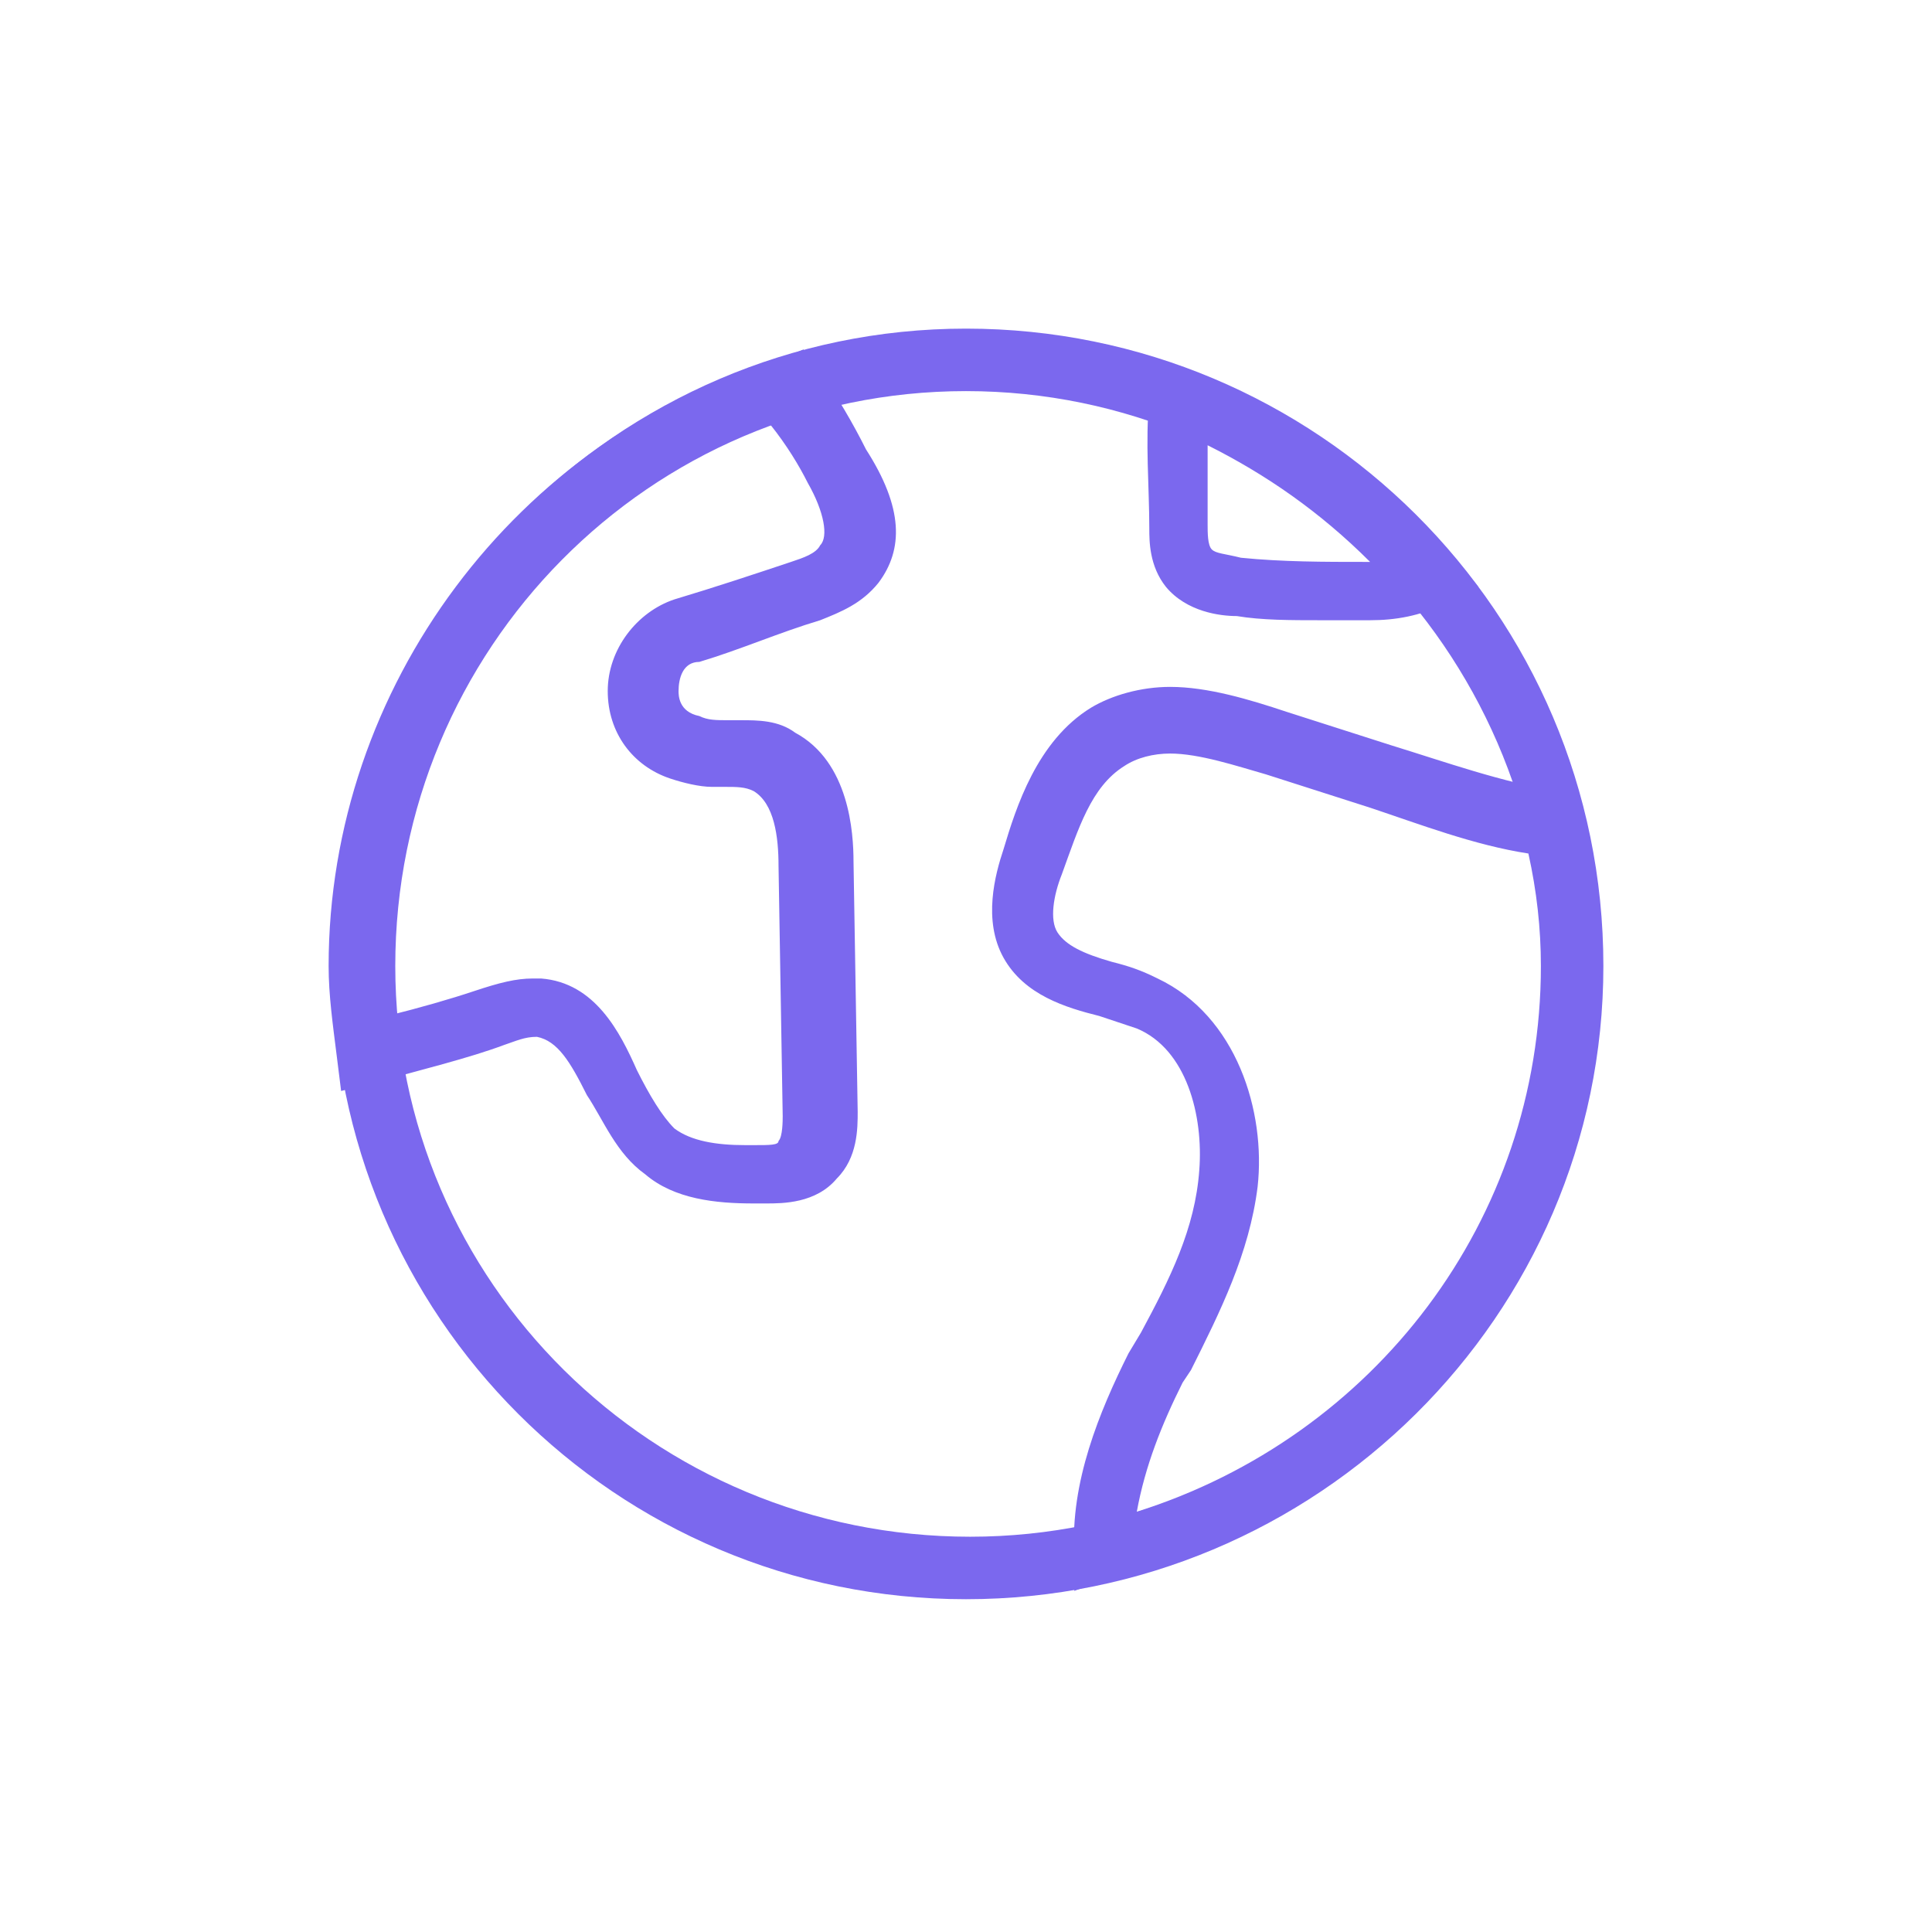 <svg xmlns="http://www.w3.org/2000/svg" xmlns:xlink="http://www.w3.org/1999/xlink" width="100" height="100"><svg xmlns="http://www.w3.org/2000/svg" viewBox="0 0 32 32" transform="matrix(.69 0 0 .69 15.5 15.5)" fill="#7b68ee"><path d="M16 31.2C7.6 31.2.8 24.4.8 16 .8 7.6 7.6.7 16 .7 24.4.7 31.3 7.5 31.3 16c0 8.4-6.9 15.2-15.3 15.2zm0-29C8.4 2.2 2.3 8.4 2.3 16c0 7.6 6.2 13.7 13.8 13.7 7.6 0 13.8-6.2 13.8-13.7C29.8 8.4 23.6 2.2 16 2.2z"/><path d="M10.9 21.7c-.9 0-1.9-.1-2.6-.7-.7-.5-1-1.3-1.4-1.9-.4-.8-.7-1.3-1.2-1.4-.3 0-.5.1-.8.2-.8.3-2 .6-3.1.9L1 19l-.1-.8C.8 17.4.7 16.7.7 16 .7 9.3 5.2 3.3 11.6 1.4l.5-.2.3.4c.5.7.9 1.4 1.2 2 .9 1.4.9 2.4.3 3.2-.4.5-.9.7-1.4.9-1 .3-1.9.7-2.9 1-.4 0-.5.4-.5.7 0 .1 0 .5.5.6.2.1.4.1.7.1h.3c.4 0 .9 0 1.3.3 1.3.7 1.4 2.4 1.4 3.1l.1 6c0 .4 0 1.1-.5 1.6-.5.6-1.3.6-1.7.6h-.3zm-5.3-5.4h.2c1.3.1 1.9 1.3 2.3 2.2.3.6.6 1.1.9 1.4.4.3 1 .4 1.7.4h.2c.4 0 .6 0 .6-.1.1-.1.1-.5.1-.6l-.1-6c0-.7-.1-1.5-.6-1.8-.2-.1-.4-.1-.7-.1h-.3c-.3 0-.7-.1-1-.2-.9-.3-1.5-1.1-1.5-2.1S8.1 7.5 9 7.2c1-.3 1.9-.6 2.8-.9.3-.1.6-.2.7-.4.2-.2.1-.8-.3-1.5-.2-.4-.5-.9-.9-1.4C5.8 4.9 2 10.2 2 16c0 .4 0 .8.1 1.2.8-.2 1.5-.4 2.1-.6.6-.2 1-.3 1.4-.3zM24.5 7.7c-.7 0-1.4 0-2-.1-.4 0-1.2-.1-1.7-.7-.4-.5-.4-1.1-.4-1.4 0-1-.1-2.1 0-3.1l.1-.9.9.3c2.4.9 4.6 2.4 6.3 4.4l.6.7-.8.4c-.6.3-1.2.4-1.8.4h-1.2zm-2.7-4.2v1.9c0 .2 0 .5.1.6.1.1.3.1.7.2 1 .1 2 .1 3 .1h.1c-1.2-1.2-2.5-2.1-3.9-2.8zM18.6 31v-.9c-.1-1.7.6-3.4 1.3-4.8l.3-.5c.7-1.3 1.3-2.5 1.4-3.9.1-1.3-.3-2.9-1.5-3.4l-.9-.3c-.8-.2-1.8-.5-2.3-1.4-.5-.9-.2-2 0-2.6.3-1 .8-2.6 2.1-3.4.5-.3 1.2-.5 1.9-.5.9 0 1.9.3 2.8.6l2.5.8c1.3.4 2.7.9 4 1.1l.5.1.1.5c.3 1.2.4 2.4.4 3.5 0 7.1-4.8 13.2-11.8 14.8l-.8.3zm2.3-20.1c-.4 0-.8.1-1.1.3-.8.5-1.1 1.5-1.5 2.6-.2.5-.3 1.1-.1 1.4.2.3.6.5 1.3.7.4.1.7.2 1.1.4 1.9.9 2.6 3.2 2.4 5-.2 1.6-.9 3-1.6 4.4l-.2.3c-.5 1-.9 2-1.1 3.1 5.7-1.8 9.7-7 9.7-13.1 0-.9-.1-1.8-.3-2.7-1.3-.2-2.6-.7-3.8-1.1l-2.5-.8c-.7-.2-1.6-.5-2.3-.5z"/></svg></svg>